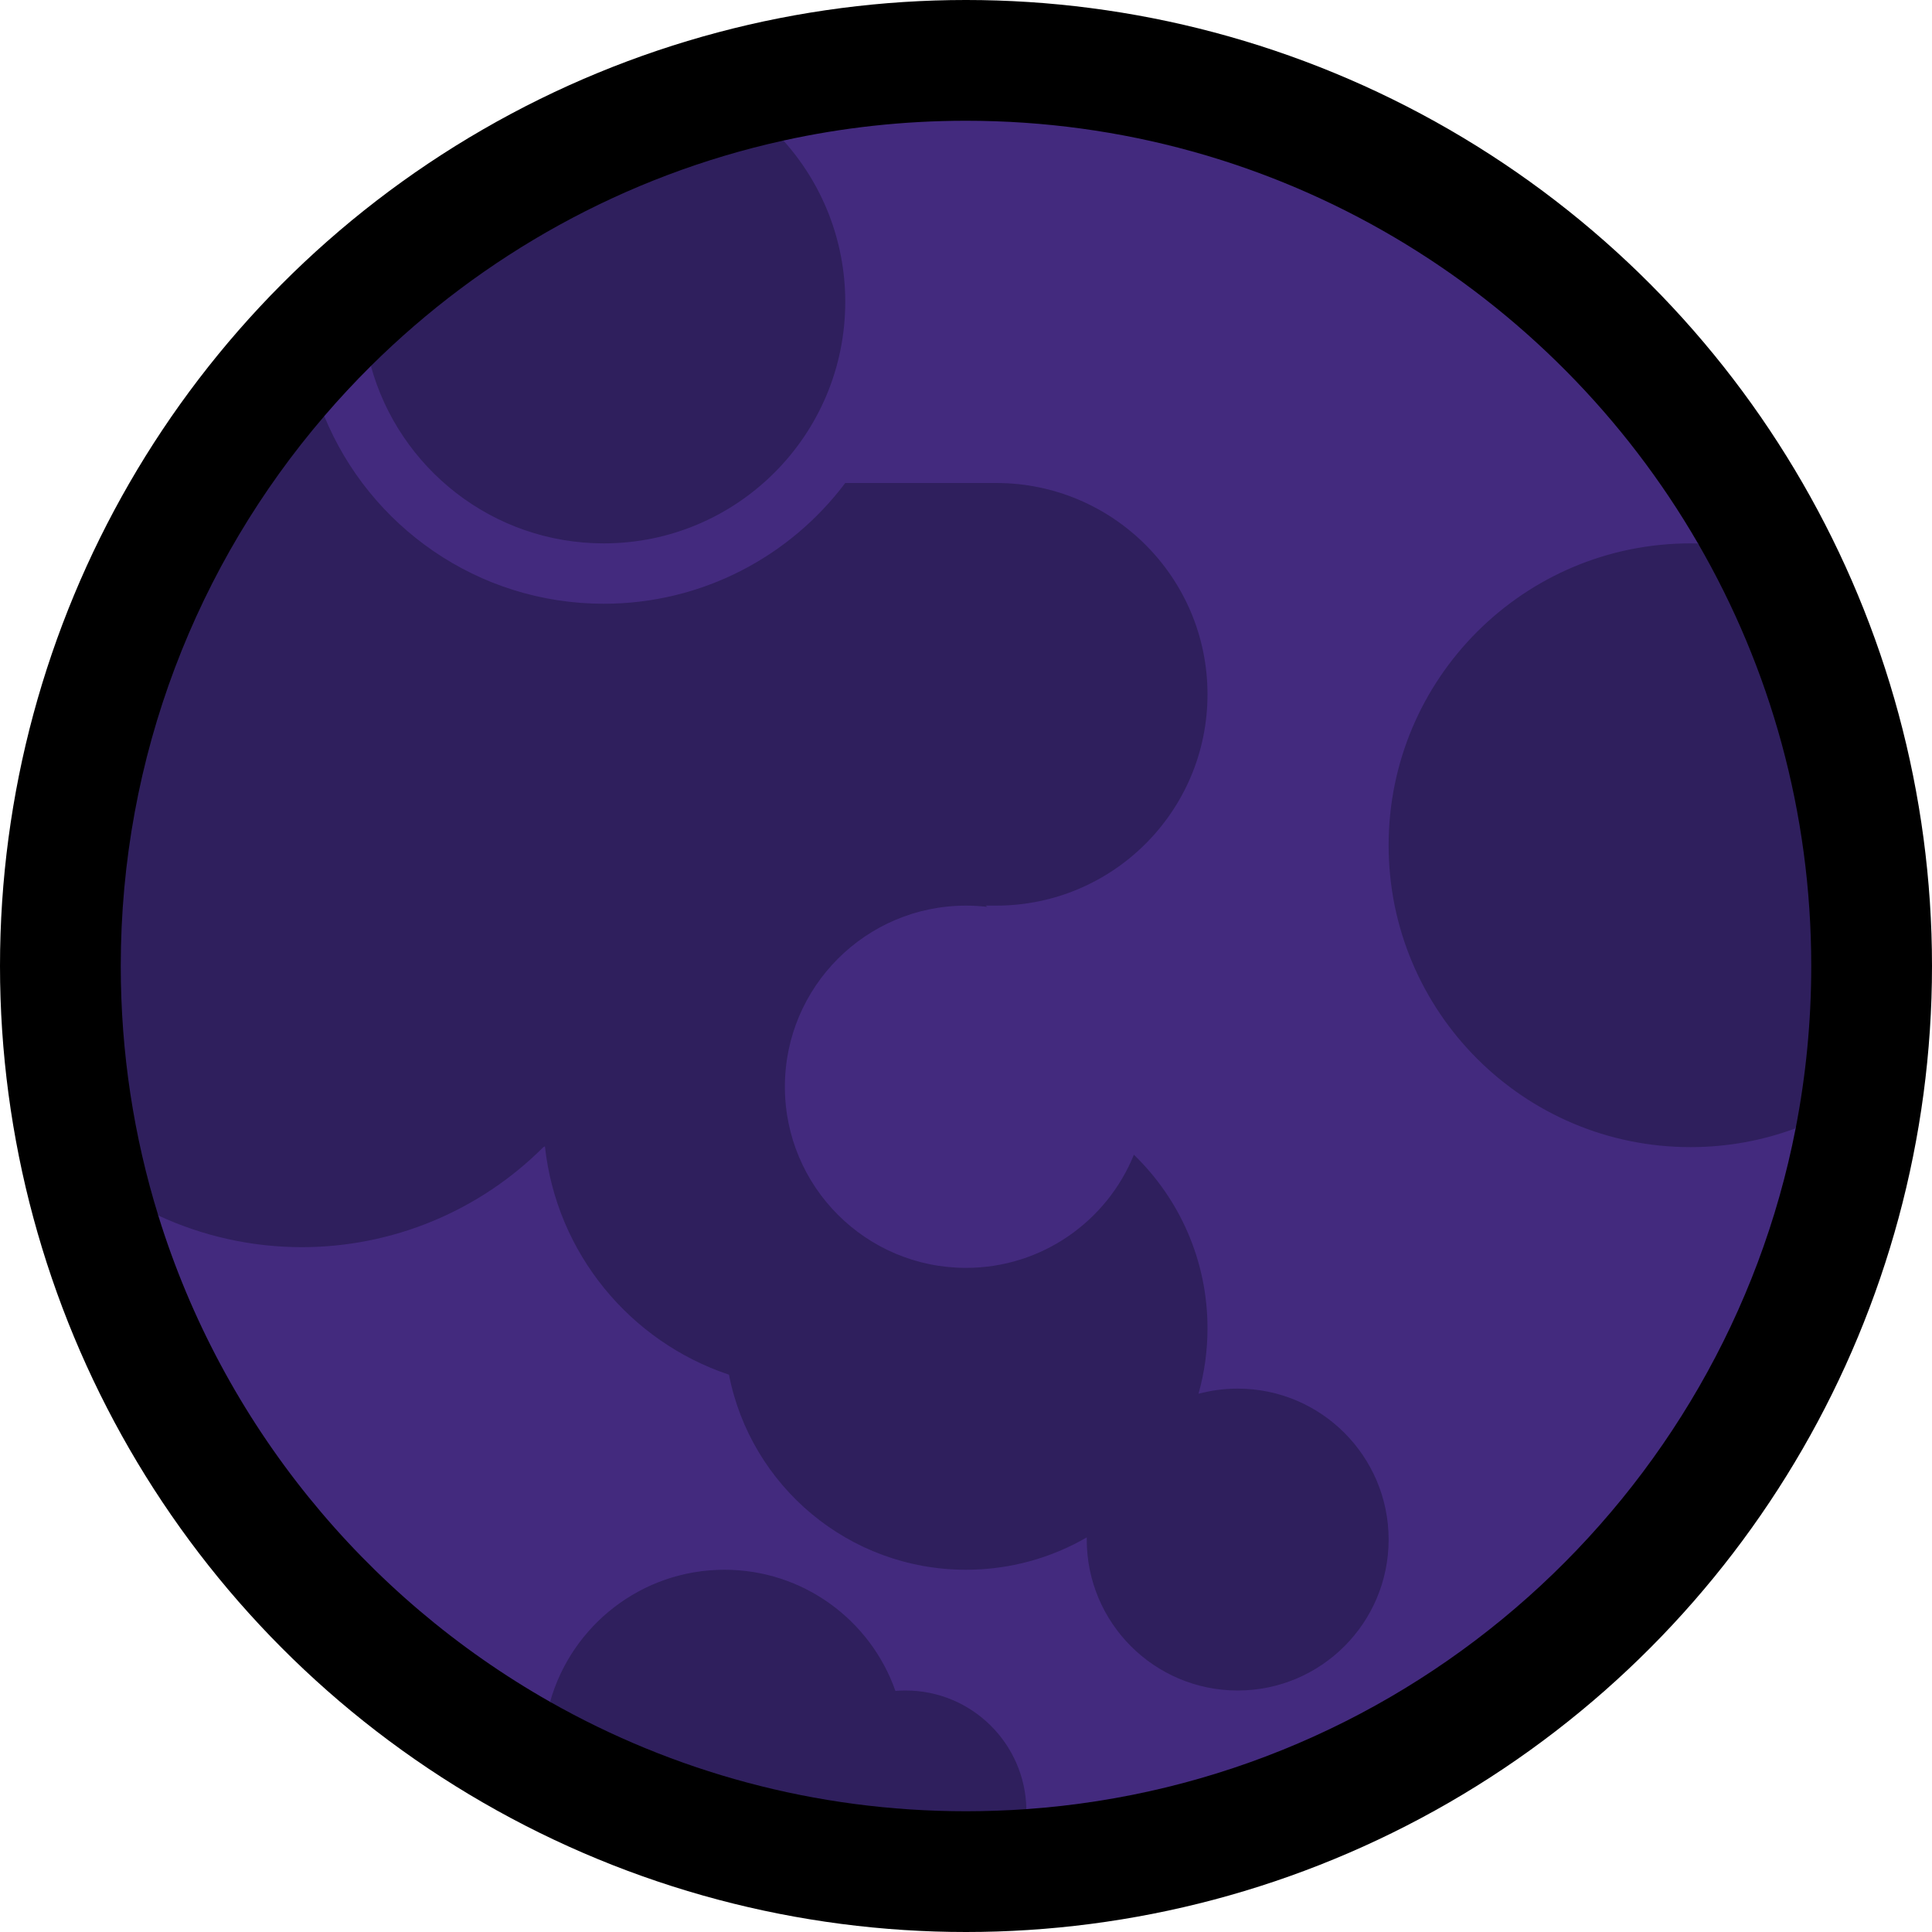 <?xml version="1.0" encoding="UTF-8"?>
<!DOCTYPE svg  PUBLIC '-//W3C//DTD SVG 1.1//EN'  'http://www.w3.org/Graphics/SVG/1.1/DTD/svg11.dtd'>
<svg clip-rule="evenodd" fill-rule="evenodd" stroke-linejoin="round" stroke-miterlimit="2" version="1.1" viewBox="0 0 32 32" xml:space="preserve" xmlns="http://www.w3.org/2000/svg">

    <rect id="new_moon" width="32" height="32" fill="none"/>
    <g id="outline">
        <circle cx="16" cy="16" r="16"/>
    </g>
    <g id="emoji">
        <path d="m12.976 2.328c0.974-0.215 1.986-0.328 3.024-0.328 5.178 0 9.704 2.817 12.125 7.002 0.787 3.091 1.461 5.819 1.617 9.686-1.193 6.124-6.384 10.827-12.742 11.277-2.429-0.528-5.812-1.221-7.889-1.777-3.076-1.743-5.428-4.617-6.49-8.056 0.213-3.091 2.481-11.543 2.75-13.24 0.246-0.287 0.504-0.564 0.772-0.83 0.868-0.153 5.658-2.965 6.833-3.734z" fill="#432a7e"/>
        <path d="m9.111 28.188c0.355-1.262 1.514-2.188 2.889-2.188 1.308 0 2.421 0.839 2.831 2.007 0.056-5e-3 0.112-7e-3 0.169-7e-3 1.092 0 1.981 0.877 2 1.965-0.331 0.023-0.664 0.035-1 0.035-2.503 0-4.854-0.659-6.889-1.812zm-3.74-21.296c0.747 1.823 2.539 3.108 4.629 3.108 1.635 0 3.087-0.786 4-2h2.5c1.933 0 3.5 1.567 3.5 3.5s-1.567 3.5-3.5 3.5h-0.173l0.025 0.021c-0.115-0.014-0.233-0.021-0.352-0.021-1.656 0-3 1.344-3 3s1.344 3 3 3c1.258 0 2.335-0.775 2.781-1.874 0.752 0.728 1.219 1.747 1.219 2.874 0 0.376-0.052 0.74-0.149 1.085 0.207-0.055 0.424-0.085 0.649-0.085 1.38 0 2.5 1.12 2.5 2.5s-1.12 2.5-2.5 2.5-2.5-1.12-2.5-2.5v-0.036c-0.588 0.341-1.272 0.536-2 0.536-1.945 0-3.567-1.391-3.926-3.231-1.638-0.547-2.857-2.012-3.048-3.782l-0.026 0.013-1e-3 1e-3c-1.06 1.06-2.499 1.656-3.999 1.656-0.83 0-1.641-0.182-2.379-0.525-0.404-1.306-0.621-2.694-0.621-4.132 0-3.477 1.27-6.659 3.371-9.108zm24.371 11.796c-0.543 0.202-1.13 0.312-1.742 0.312-2.76 0-5-2.24-5-5s2.24-5 5-5c0.042 0 0.084 1e-3 0.125 2e-3 1.193 2.059 1.875 4.449 1.875 6.998 0 0.919-0.089 1.818-0.258 2.688zm-16.766-16.36c0.636 0.709 1.024 1.645 1.024 2.672 0 2.208-1.792 4-4 4-1.84 0-3.391-1.245-3.857-2.938 1.847-1.832 4.201-3.154 6.833-3.734z" fill="#2f1f5d"/>
    </g>
</svg>
